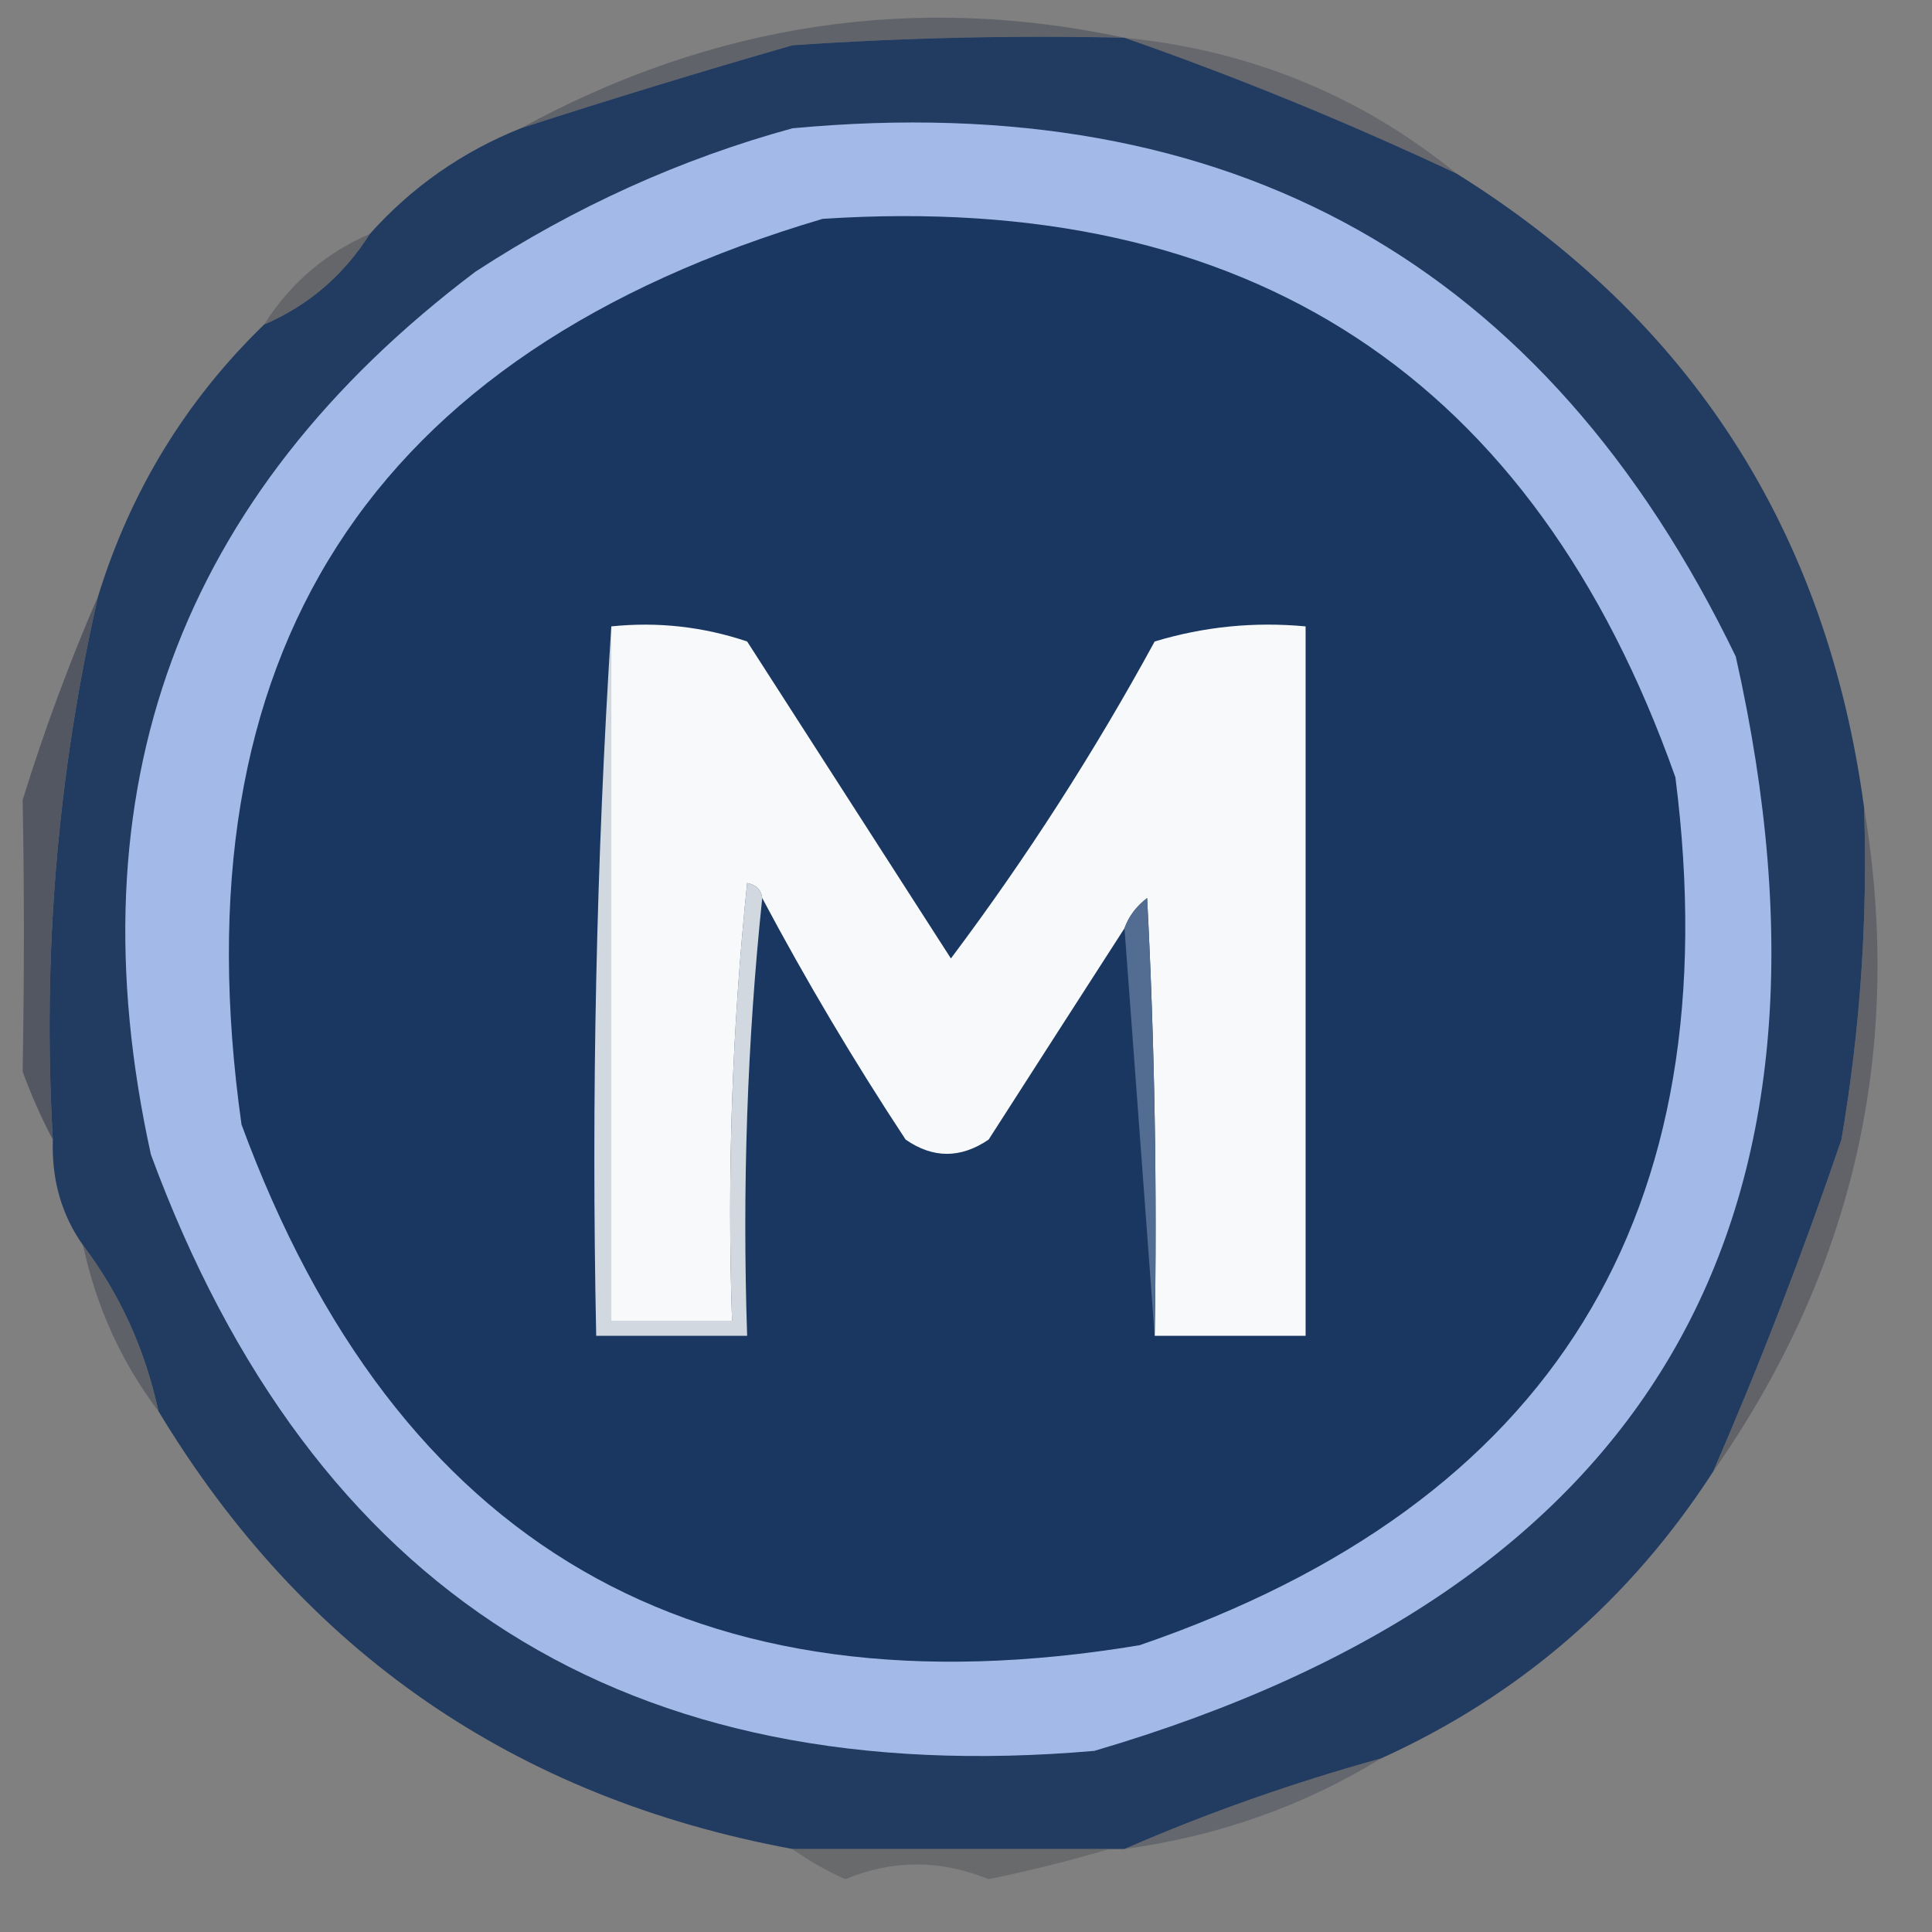 <?xml version="1.0" encoding="UTF-8"?>
<!DOCTYPE svg PUBLIC "-//W3C//DTD SVG 1.1//EN" "http://www.w3.org/Graphics/SVG/1.1/DTD/svg11.dtd">
<svg xmlns="http://www.w3.org/2000/svg" version="1.1" width="128px" height="128px" style="shape-rendering:geometricPrecision; text-rendering:geometricPrecision; image-rendering:optimizeQuality; fill-rule:evenodd; clip-rule:evenodd" xmlns:xlink="http://www.w3.org/1999/xlink">
<rect width="100%" height="100%" fill="#808080" stroke="none"/>
<g><path style="opacity:0.543" fill="#464d59" d="M 74.5,2.5 C 67.159,2.334 59.826,2.5 52.5,3C 46.423,4.749 40.423,6.582 34.5,8.5C 47.269,1.531 60.602,-0.469 74.5,2.5 Z"/></g>
<g><path style="opacity:1" fill="#223b61" d="M 74.5,2.5 C 81.907,5.086 89.24,8.086 96.5,11.5C 112.022,21.189 121.022,35.189 123.5,53.5C 123.747,60.888 123.247,68.221 122,75.5C 119.445,83.009 116.611,90.343 113.5,97.5C 107.993,106.011 100.659,112.345 91.5,116.5C 85.619,118.125 79.953,120.125 74.5,122.5C 74.167,122.5 73.833,122.5 73.5,122.5C 66.5,122.5 59.5,122.5 52.5,122.5C 34.106,119.093 20.107,109.426 10.5,93.5C 9.607,89.387 7.94,85.72 5.5,82.5C 4.076,80.486 3.41,78.152 3.5,75.5C 2.799,63.296 3.799,51.296 6.5,39.5C 8.651,32.523 12.318,26.523 17.5,21.5C 20.427,20.243 22.761,18.243 24.5,15.5C 27.275,12.395 30.608,10.062 34.5,8.5C 40.423,6.582 46.423,4.749 52.5,3C 59.826,2.5 67.159,2.334 74.5,2.5 Z"/></g>
<g><path style="opacity:0.471" fill="#484e58" d="M 74.5,2.5 C 82.807,3.326 90.14,6.326 96.5,11.5C 89.24,8.086 81.907,5.086 74.5,2.5 Z"/></g>
<g><path style="opacity:1" fill="#a3bae9" d="M 52.5,8.5 C 81.577,5.781 102.41,17.448 115,43.5C 123.433,81.04 109.266,105.207 72.5,116C 41.541,118.687 20.708,105.52 10,76.5C 4.681,52.322 11.848,32.822 31.5,18C 38.095,13.698 45.095,10.531 52.5,8.5 Z"/></g>
<g><path style="opacity:1" fill="#193761" d="M 54.5,14.5 C 82.779,12.641 101.613,24.975 111,51.5C 114.68,80.445 102.847,99.612 75.5,109C 46.099,113.886 26.265,102.386 16,74.5C 11.622,43.39 24.456,23.39 54.5,14.5 Z"/></g>
<g><path style="opacity:0.584" fill="#52545a" d="M 24.5,15.5 C 22.761,18.243 20.427,20.243 17.5,21.5C 19.239,18.757 21.573,16.757 24.5,15.5 Z"/></g>
<g><path style="opacity:1" fill="#d2d8e0" d="M 40.5,41.5 C 40.5,56.833 40.5,72.167 40.5,87.5C 43.167,87.5 45.833,87.5 48.5,87.5C 48.168,77.81 48.502,68.144 49.5,58.5C 50.107,58.624 50.44,58.957 50.5,59.5C 49.506,68.986 49.173,78.652 49.5,88.5C 46.167,88.5 42.833,88.5 39.5,88.5C 39.17,72.658 39.504,56.991 40.5,41.5 Z"/></g>
<g><path style="opacity:1" fill="#f8f9fa" d="M 40.5,41.5 C 43.572,41.183 46.572,41.516 49.5,42.5C 54,49.5 58.5,56.5 63,63.5C 67.999,56.84 72.499,49.84 76.5,42.5C 79.768,41.513 83.102,41.18 86.5,41.5C 86.5,57.167 86.5,72.833 86.5,88.5C 83.167,88.5 79.833,88.5 76.5,88.5C 76.666,78.828 76.5,69.161 76,59.5C 75.283,60.044 74.783,60.711 74.5,61.5C 71.511,66.138 68.511,70.805 65.5,75.5C 63.647,76.76 61.814,76.76 60,75.5C 56.559,70.276 53.392,64.943 50.5,59.5C 50.44,58.957 50.107,58.624 49.5,58.5C 48.502,68.144 48.168,77.81 48.5,87.5C 45.833,87.5 43.167,87.5 40.5,87.5C 40.5,72.167 40.5,56.833 40.5,41.5 Z"/></g>
<g><path style="opacity:0.808" fill="#484d5a" d="M 6.5,39.5 C 3.799,51.296 2.799,63.296 3.5,75.5C 2.766,74.123 2.099,72.623 1.5,71C 1.611,64.667 1.611,58.667 1.5,53C 2.949,48.332 4.616,43.832 6.5,39.5 Z"/></g>
<g><path style="opacity:1" fill="#536c92" d="M 76.5,88.5 C 75.833,79.5 75.167,70.5 74.5,61.5C 74.783,60.711 75.283,60.044 76,59.5C 76.5,69.161 76.666,78.828 76.5,88.5 Z"/></g>
<g><path style="opacity:0.584" fill="#4c5059" d="M 123.5,53.5 C 126.169,69.485 122.835,84.152 113.5,97.5C 116.611,90.343 119.445,83.009 122,75.5C 123.247,68.221 123.747,60.888 123.5,53.5 Z"/></g>
<g><path style="opacity:0.584" fill="#474d57" d="M 5.5,82.5 C 7.94,85.72 9.607,89.387 10.5,93.5C 8.043,90.249 6.376,86.582 5.5,82.5 Z"/></g>
<g><path style="opacity:0.471" fill="#454c57" d="M 91.5,116.5 C 86.333,119.668 80.666,121.668 74.5,122.5C 79.953,120.125 85.619,118.125 91.5,116.5 Z"/></g>
<g><path style="opacity:0.513" fill="#55565b" d="M 52.5,122.5 C 59.5,122.5 66.5,122.5 73.5,122.5C 70.977,123.254 68.311,123.92 65.5,124.5C 62.301,123.201 59.135,123.201 56,124.5C 54.698,123.915 53.531,123.249 52.5,122.5 Z"/></g>
</svg>
